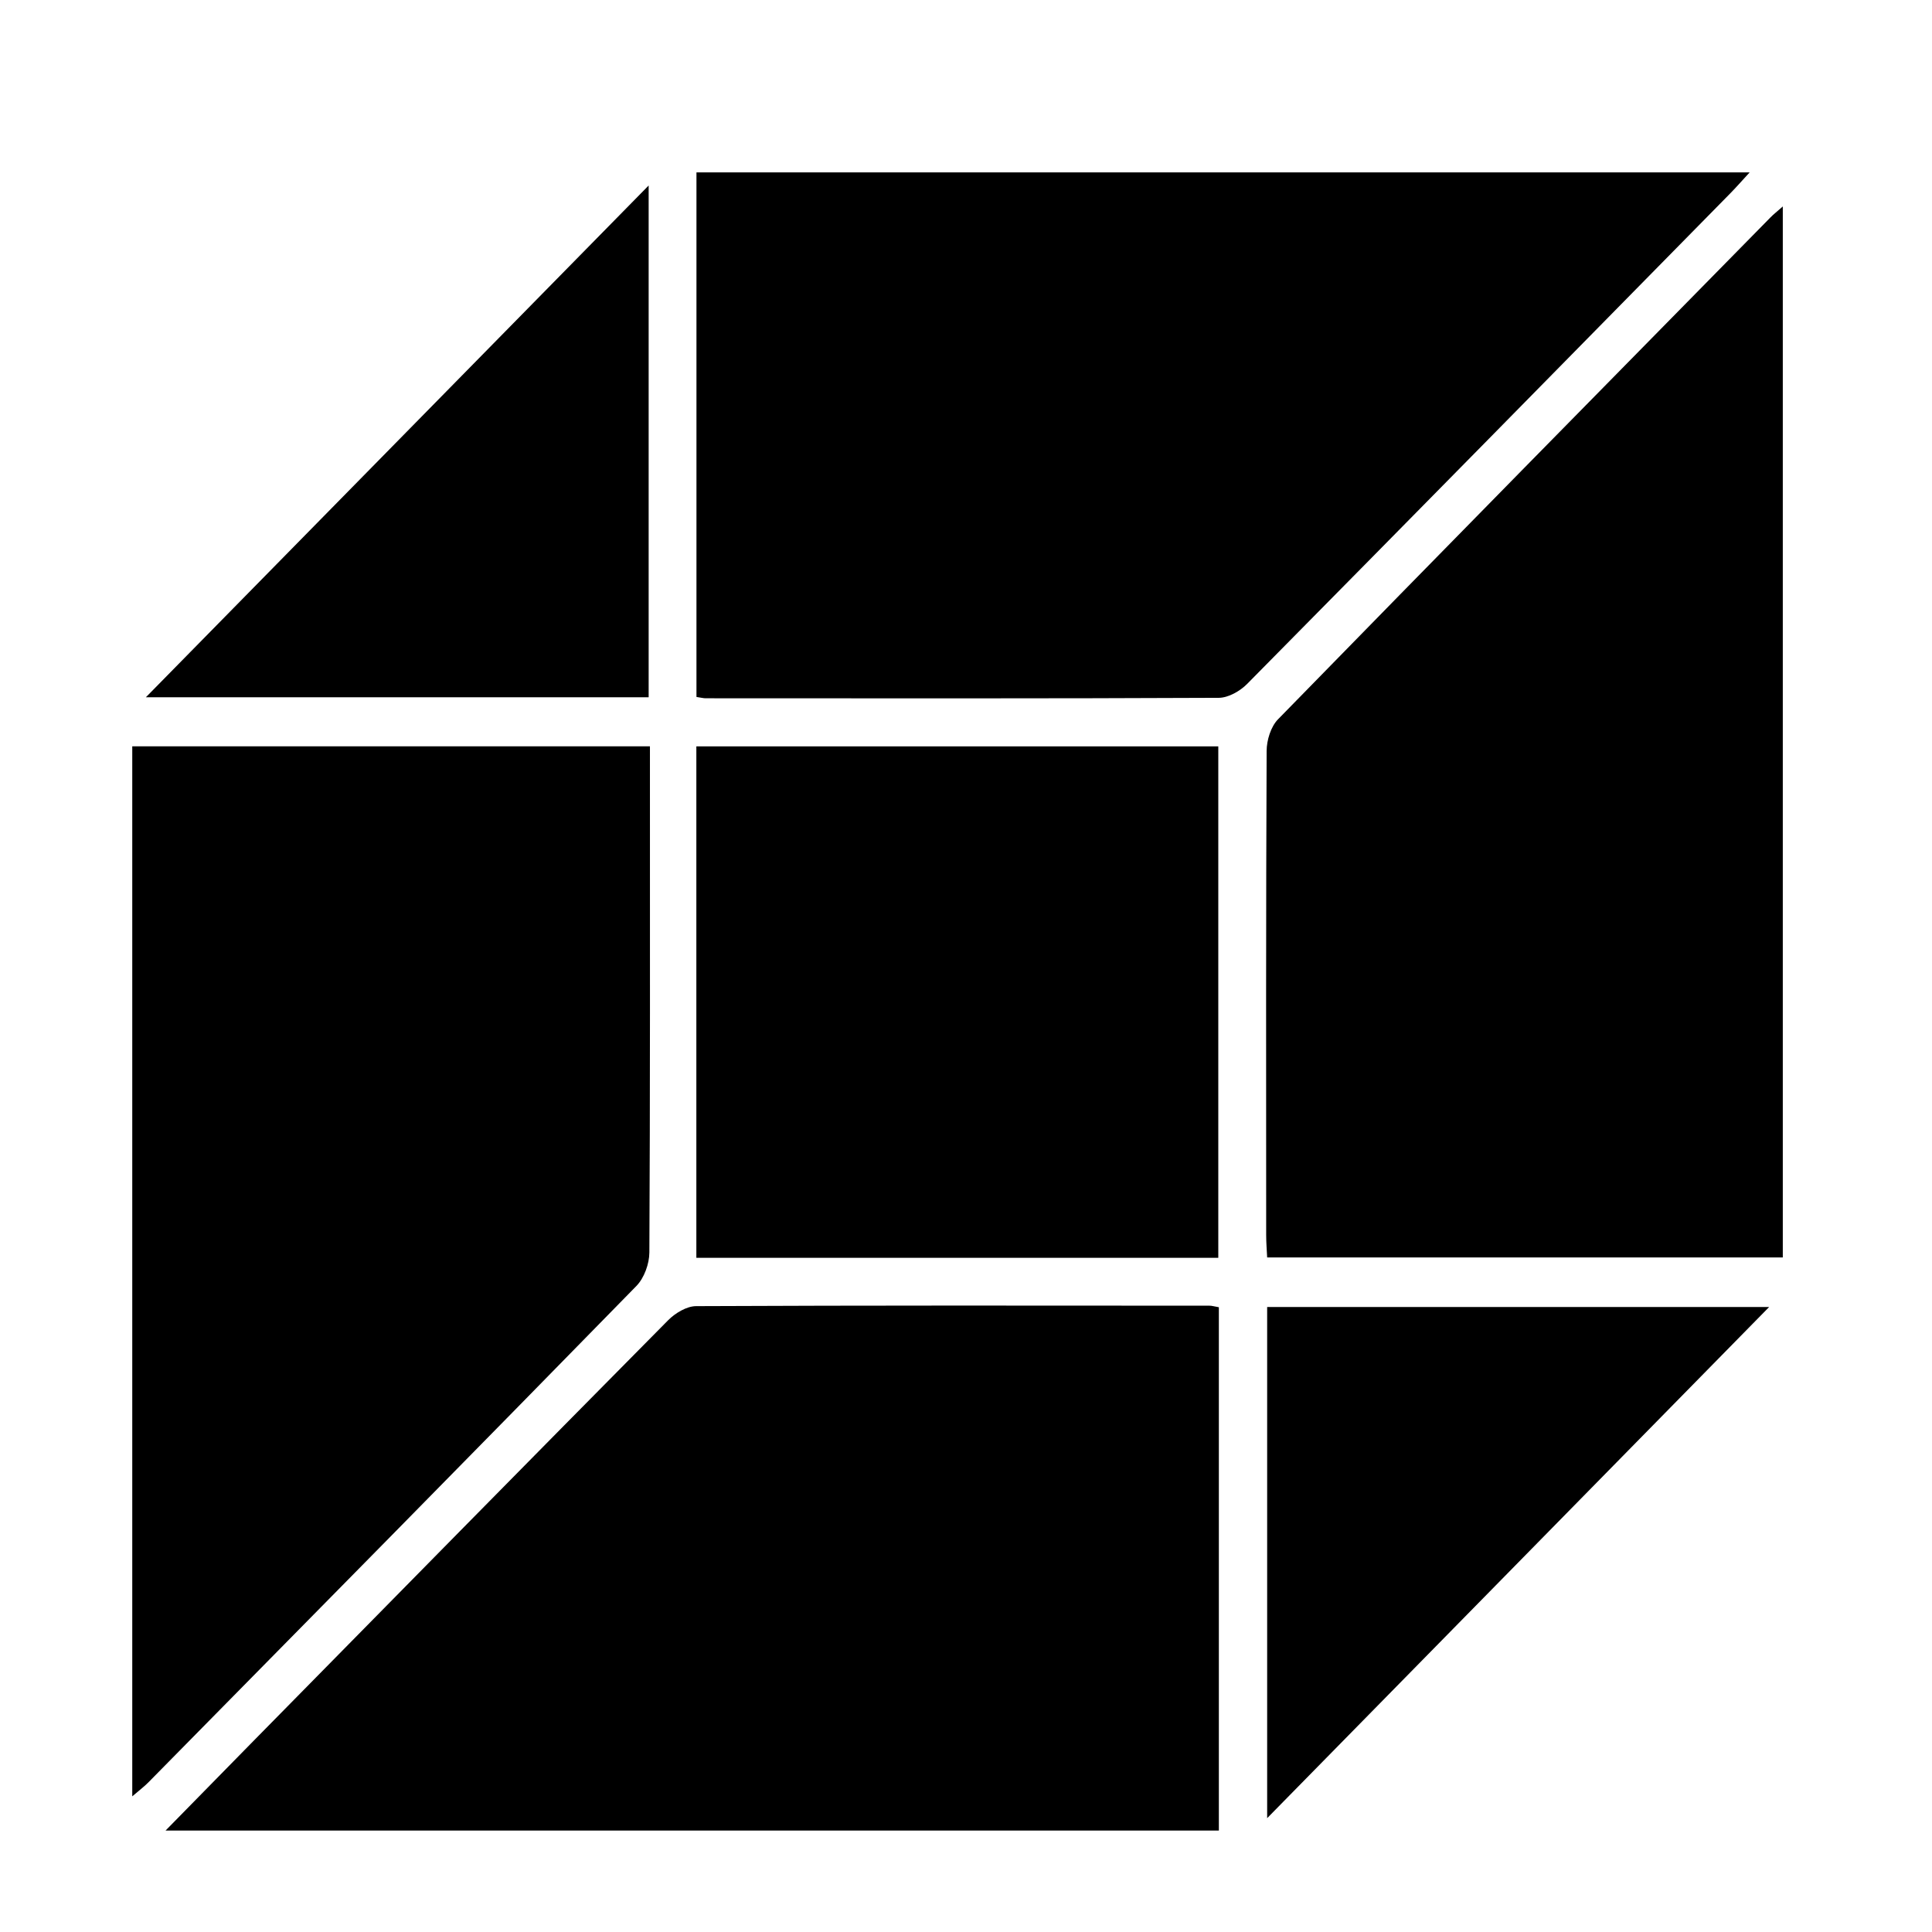 <?xml version="1.0" encoding="utf-8"?>
<!-- Generator: Adobe Illustrator 27.9.0, SVG Export Plug-In . SVG Version: 6.00 Build 0)  -->
<svg version="1.1" xmlns="http://www.w3.org/2000/svg" xmlns:xlink="http://www.w3.org/1999/xlink" x="0px" y="0px"
	 viewBox="0 0 512 512" style="enable-background:new 0 0 512 512;" xml:space="preserve">
<g id="Layer_1">
</g>
<g id="Layer_4">
	<g>
		<path d="M184.57,184.7c0-46.49,0-92.55,0-139.02c92.85,0,185.3,0,279.11,0c-2.15,2.34-3.59,3.98-5.12,5.54
			c-42.66,43.38-85.31,86.78-128.08,130.05c-1.87,1.89-4.95,3.64-7.47,3.66c-45.32,0.21-90.63,0.14-135.95,0.12
			C186.43,185.06,185.8,184.88,184.57,184.7z"/>
		<path d="M323.01,346.43c0,46.32,0,92.24,0,138.69c-92.73,0-185.29,0-279.14,0c8.31-8.47,15.83-16.16,23.37-23.82
			c36.58-37.17,73.13-74.36,109.82-111.42c1.87-1.89,4.91-3.73,7.41-3.74c45.34-0.21,90.68-0.15,136.02-0.12
			C321.12,346.01,321.73,346.21,323.01,346.43z"/>
		<path d="M35.05,476.05c0-93.17,0-185.4,0-278.27c45.57,0,91.11,0,137.19,0c0,2.3,0,4.39,0,6.48c0,42.56,0.07,85.11-0.15,127.67
			c-0.02,3-1.37,6.75-3.43,8.86c-42.99,43.97-86.17,87.75-129.33,131.55C38.22,473.47,36.93,474.43,35.05,476.05z"/>
		<path d="M472.46,54.71c0,93.52,0,185.78,0,278.53c-45.44,0-90.64,0-136.65,0c-0.09-1.87-0.26-3.9-0.26-5.93
			c-0.02-42.77-0.07-85.53,0.12-128.3c0.01-2.84,1.11-6.44,3.02-8.39c43.4-44.45,86.97-88.73,130.53-133.03
			C469.94,56.85,470.75,56.22,472.46,54.71z"/>
		<path d="M322.86,333.33c-46.23,0-92.09,0-138.32,0c0-45.26,0-90.11,0-135.53c46.07,0,92.11,0,138.32,0
			C322.86,243.01,322.86,288.04,322.86,333.33z"/>
		<path d="M171.9,184.78c-44.33,0-88.06,0-133.24,0c44.69-45.49,88.51-90.09,133.24-135.62C171.9,95.19,171.9,139.74,171.9,184.78z"
			/>
		<path d="M335.81,481.83c0-46.21,0-90.63,0-135.46c44.02,0,87.77,0,133.03,0C424.4,391.62,380.65,436.17,335.81,481.83z"/>
	</g>
</g>
</svg>
